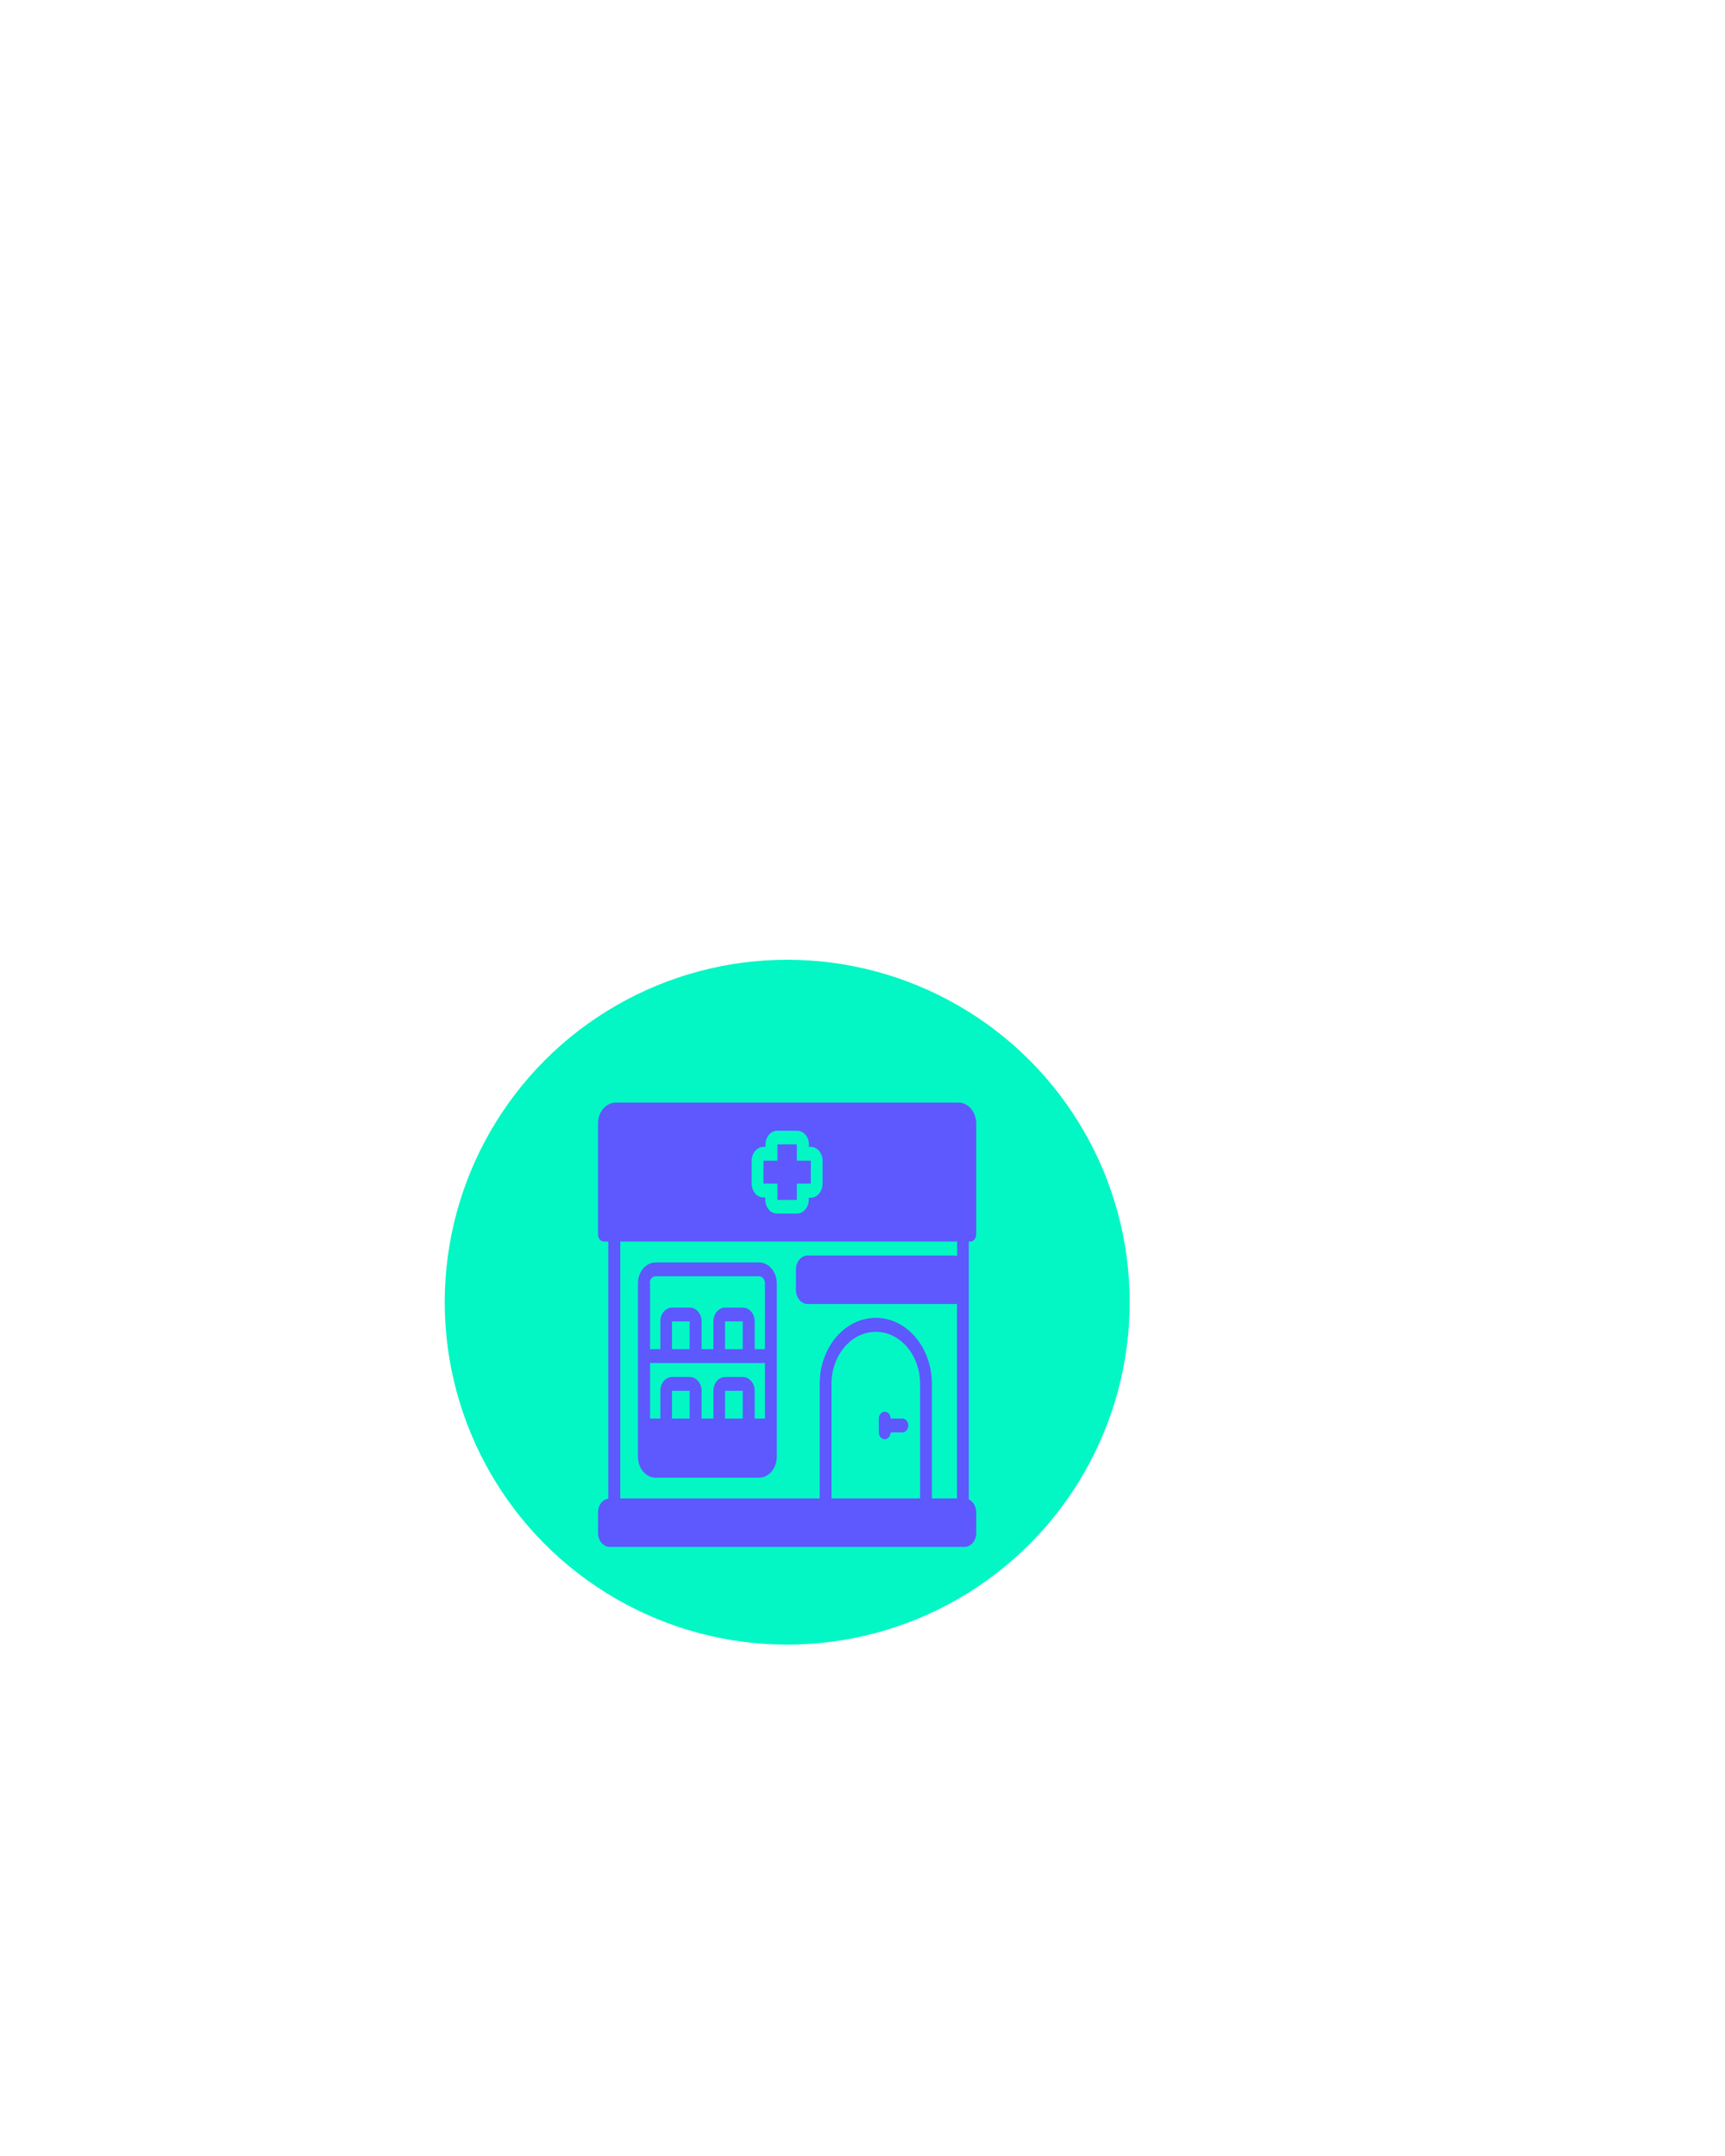 <?xml version="1.0" encoding="utf-8"?>
<!-- Generator: Adobe Illustrator 23.0.3, SVG Export Plug-In . SVG Version: 6.00 Build 0)  -->
<svg version="1.1" id="Layer_1" xmlns="http://www.w3.org/2000/svg" xmlns:xlink="http://www.w3.org/1999/xlink" x="0px" y="0px"
	 viewBox="0 0 1024 1280" style="enable-background:new 0 0 1024 1280;" xml:space="preserve">
<style type="text/css">
	.st0{fill:#02F7C4;}
	.st1{fill:#5E58FF;}
</style>
<circle class="st0" cx="467.3" cy="773.1" r="203.3"/>
<title>medicine and healthcare 02 solid</title>
<path class="st1" d="M389.2,877.3h61.4c5.8,0,10.5-5.6,10.5-12.4v-103c0-6.8-4.7-12.4-10.5-12.4h-61.4c-5.8,0-10.5,5.6-10.5,12.4
	v103C378.7,871.7,383.4,877.3,389.2,877.3z M409.4,842.2h-10.5v-16.5h10.5V842.2z M440.9,842.2h-10.5v-16.5h10.5V842.2z
	 M385.7,761.8c0-2.3,1.6-4.1,3.5-4.1h61.4c1.9,0,3.5,1.9,3.5,4.1V801H448v-16.5c0-4.5-3.2-8.2-7-8.2h-10.5c-3.9,0-7,3.7-7,8.2V801
	h-7v-16.5c0-4.5-3.2-8.2-7-8.2h-10.5c-3.9,0-7,3.7-7,8.2V801h-6.1V761.8z M440.9,784.5V801h-10.5v-16.5H440.9z M409.4,784.5V801
	h-10.5v-16.5H409.4z M385.7,809.2h68.4v33H448v-16.5c0-4.5-3.2-8.2-7-8.2h-10.5c-3.9,0-7,3.7-7,8.2v16.5h-7v-16.5
	c0-4.5-3.2-8.2-7-8.2h-10.5c-3.9,0-7,3.7-7,8.2v16.5h-6.1V809.2z"/>
<path class="st1" d="M535.7,842.2h-7c0-2.3-1.6-4.1-3.5-4.1s-3.5,1.9-3.5,4.1v8.2c0,2.3,1.6,4.1,3.5,4.1s3.5-1.9,3.5-4.1h7
	c1.9,0,3.5-1.9,3.5-4.1C539.2,844.1,537.6,842.2,535.7,842.2z"/>
<polygon class="st1" points="461.5,712.4 473,712.4 473,702.7 481.3,702.7 481.3,689.1 473,689.1 473,679.4 461.5,679.4 
	461.5,689.1 453.2,689.1 453.2,702.7 461.5,702.7 "/>
<path class="st1" d="M576,737.1c1.9,0,3.5-1.9,3.5-4.1v-66c0-6.8-4.7-12.4-10.5-12.4H365.5c-5.8,0-10.5,5.6-10.5,12.4v66
	c0,2.3,1.6,4.1,3.5,4.1h2.6v152.7c-3.5,0.4-6.1,3.9-6.1,8v12.4c0,4.5,3.2,8.2,7,8.2h210.5c3.9,0,7-3.7,7-8.2v-12.4
	c0-3.3-1.8-6.4-4.4-7.6V737.1H576z M446.2,689.1c0-4.5,3.2-8.2,7-8.2h1.2v-1.4c0-4.5,3.2-8.2,7-8.2h11.8c3.9,0,7,3.7,7,8.2v1.4h1.1
	c3.9,0,7,3.7,7,8.2l0,0v13.8c0,4.5-3.2,8.2-7,8.2h-1.2v1.2c0,4.5-3.2,8.2-7,8.2h-11.8c-3.9,0-7-3.7-7-8.2v-1.4h-1.1
	c-3.9,0-7-3.7-7-8.2V689.1z M546.2,889.6h-52.6v-68c0-17.1,11.8-30.9,26.3-30.9s26.3,13.8,26.3,30.9V889.6z M568.1,745.6
	c-0.4,0-0.5,0-0.9-0.2h-87.7c-3.9,0-7,3.7-7,8.2V766c0,4.5,3.2,8.2,7,8.2h87.7c0.4,0,0.5,0,0.9-0.2v115.6h-14.9v-68
	c0-21.6-14.9-39.2-33.3-39.2c-18.4,0-33.3,17.5-33.3,39.2v68H368.2V737.1h200V745.6z"/>
</svg>
